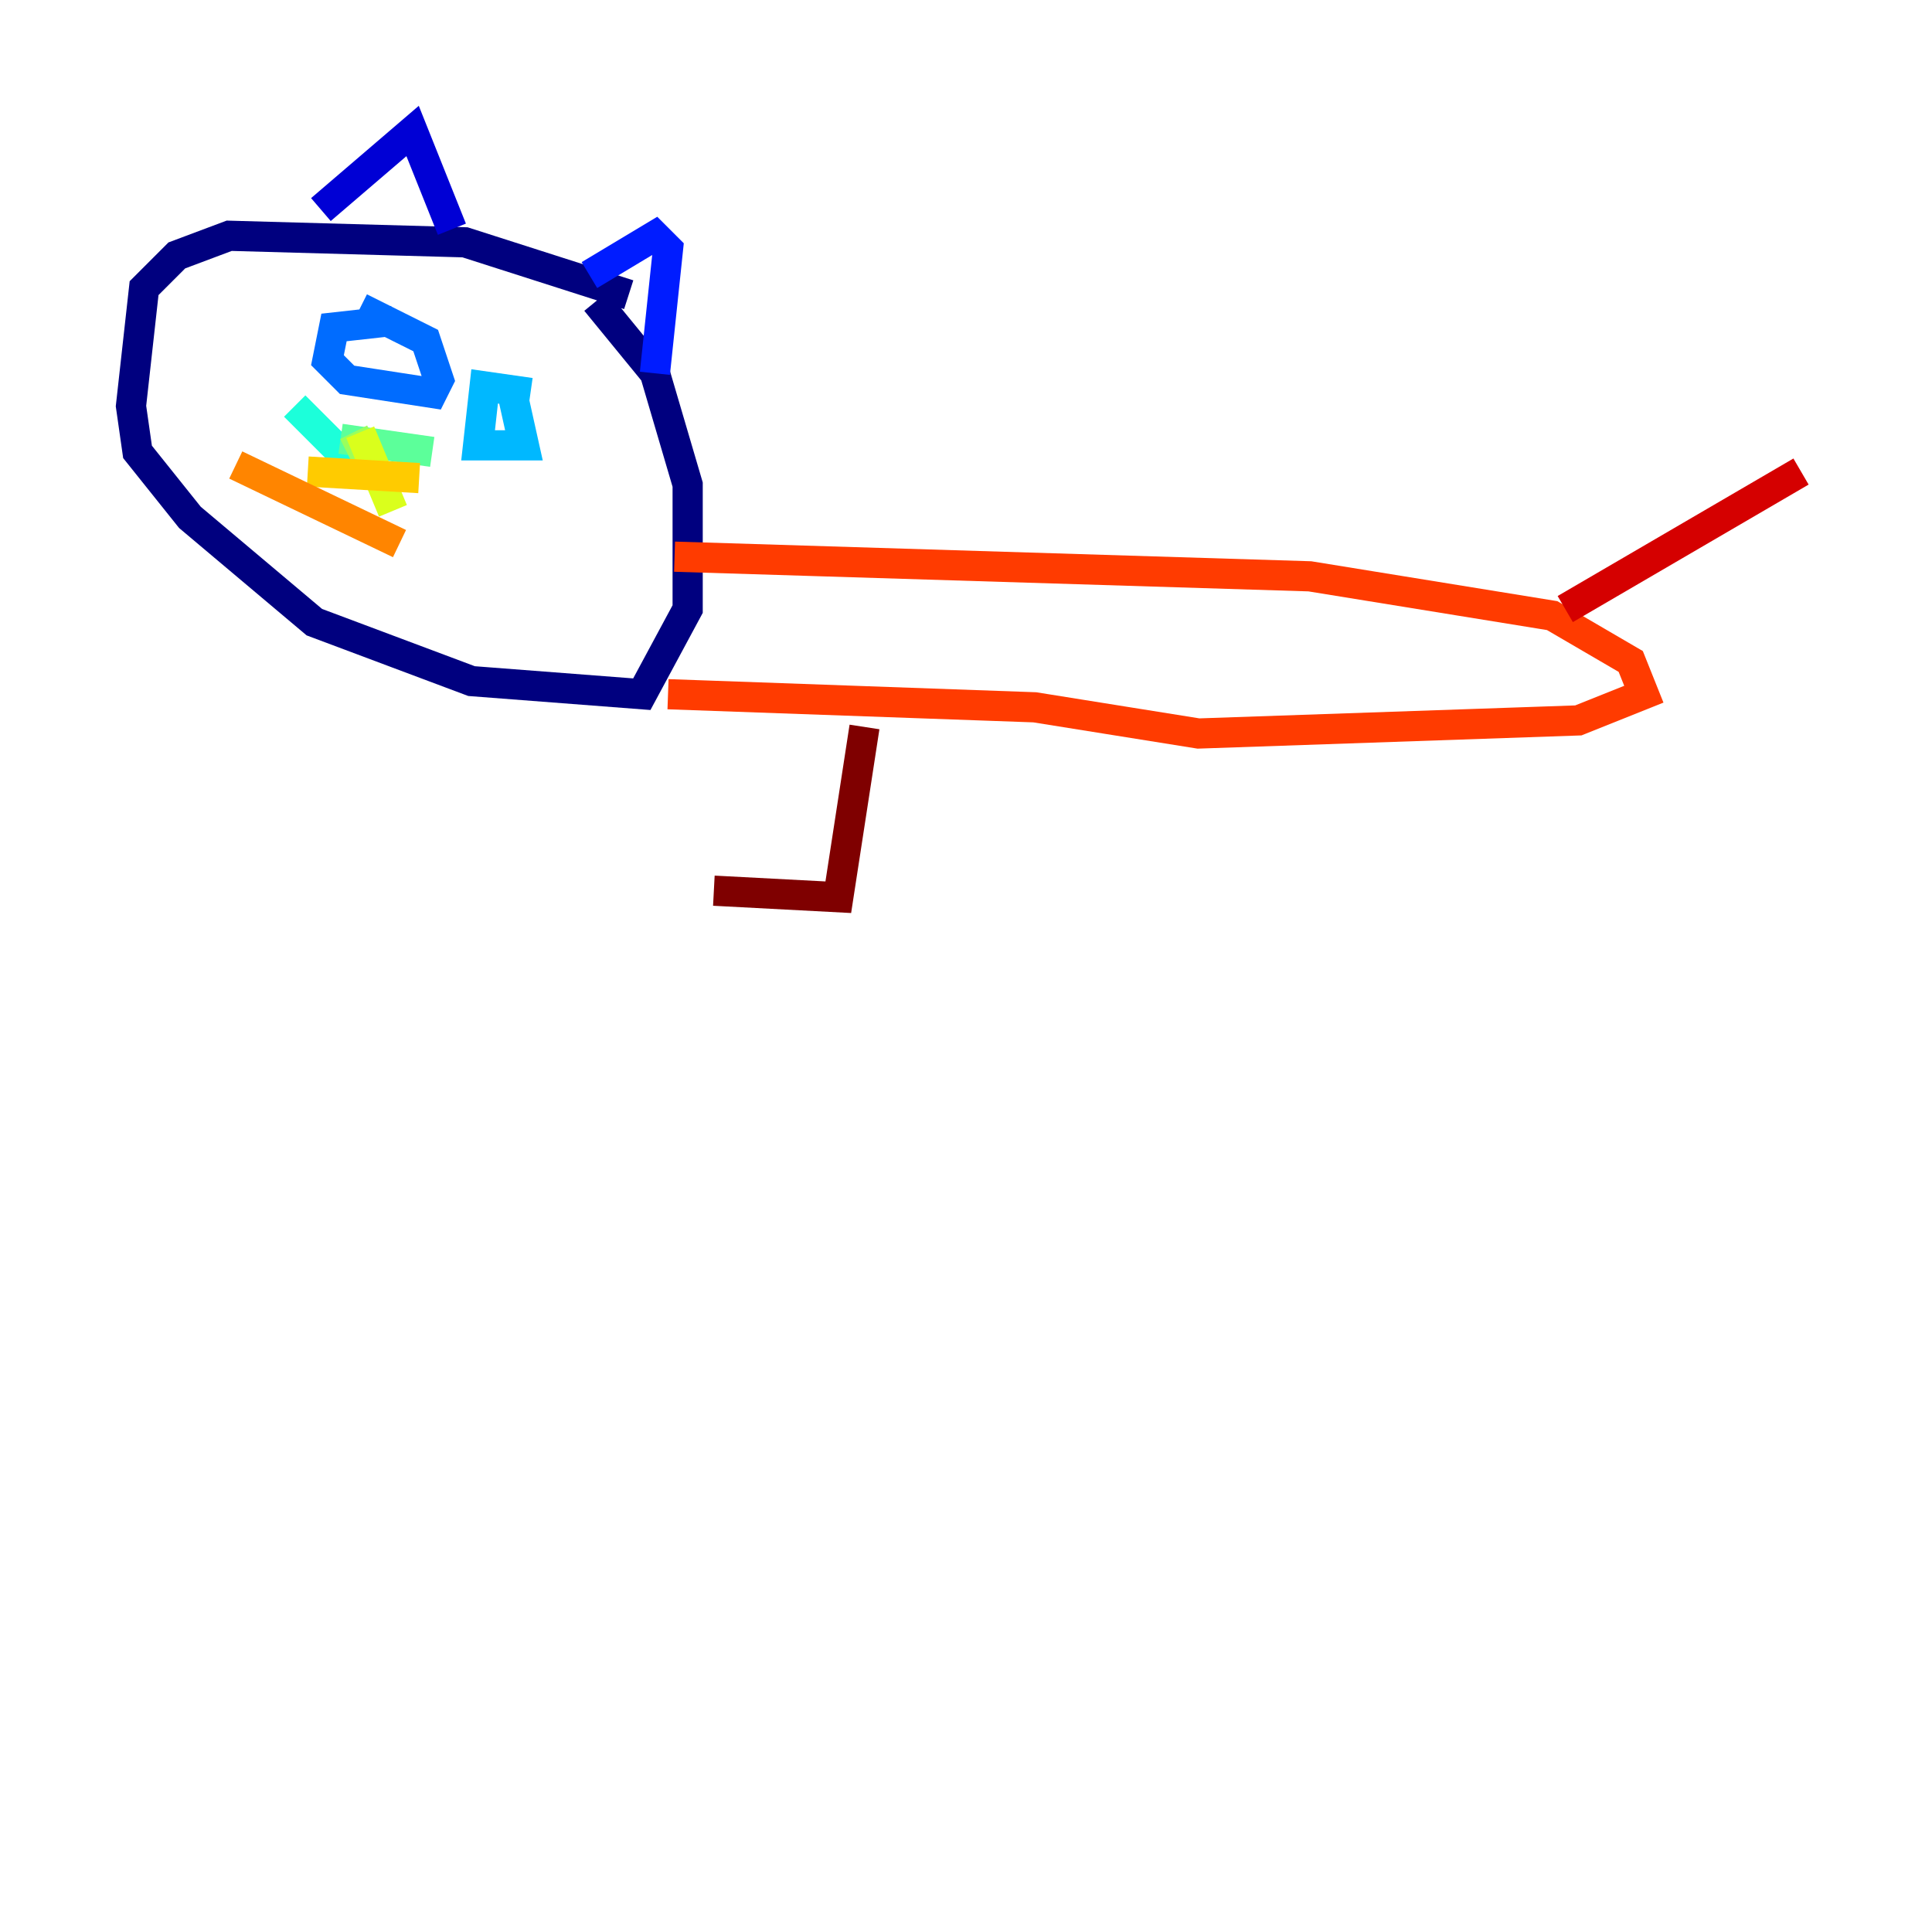 <?xml version="1.0" encoding="utf-8" ?>
<svg baseProfile="tiny" height="128" version="1.2" viewBox="0,0,128,128" width="128" xmlns="http://www.w3.org/2000/svg" xmlns:ev="http://www.w3.org/2001/xml-events" xmlns:xlink="http://www.w3.org/1999/xlink"><defs /><polyline fill="none" points="41.654,19.525 30.807,16.054 15.186,15.62 11.715,16.922 9.546,19.091 8.678,26.902 9.112,29.939 12.583,34.278 20.827,41.22 31.241,45.125 42.522,45.993 45.559,40.352 45.559,32.108 43.39,24.732 39.485,19.959" stroke="#00007f" stroke-width="2" /><polyline fill="none" points="21.261,13.885 27.336,8.678 29.939,15.186" stroke="#0000d5" stroke-width="2" /><polyline fill="none" points="39.051,18.224 43.39,15.62 44.258,16.488 43.39,24.732" stroke="#001cff" stroke-width="2" /><polyline fill="none" points="26.034,21.261 22.129,21.695 21.695,23.864 22.997,25.166 28.637,26.034 29.071,25.166 28.203,22.563 23.864,20.393" stroke="#006cff" stroke-width="2" /><polyline fill="none" points="35.146,26.034 32.108,25.6 31.675,29.505 34.712,29.505 33.844,25.6" stroke="#00b8ff" stroke-width="2" /><polyline fill="none" points="23.864,31.241 19.525,26.902" stroke="#1cffda" stroke-width="2" /><polyline fill="none" points="22.563,29.071 28.637,29.939" stroke="#5cff9a" stroke-width="2" /><polyline fill="none" points="23.43,28.637 24.732,31.241" stroke="#9aff5c" stroke-width="2" /><polyline fill="none" points="23.864,28.637 26.034,33.844" stroke="#daff1c" stroke-width="2" /><polyline fill="none" points="20.393,31.241 27.77,31.675" stroke="#ffcb00" stroke-width="2" /><polyline fill="none" points="15.62,30.807 26.468,36.014" stroke="#ff8500" stroke-width="2" /><polyline fill="none" points="44.691,36.881 86.78,38.183 102.834,40.786 108.041,43.824 108.909,45.993 104.57,47.729 79.403,48.597 68.556,46.861 44.258,45.993" stroke="#ff3b00" stroke-width="2" /><polyline fill="none" points="103.702,40.352 119.322,31.241" stroke="#d50000" stroke-width="2" /><polyline fill="none" points="57.275,48.163 55.539,59.444 47.295,59.01" stroke="#7f0000" stroke-width="2" /></svg>